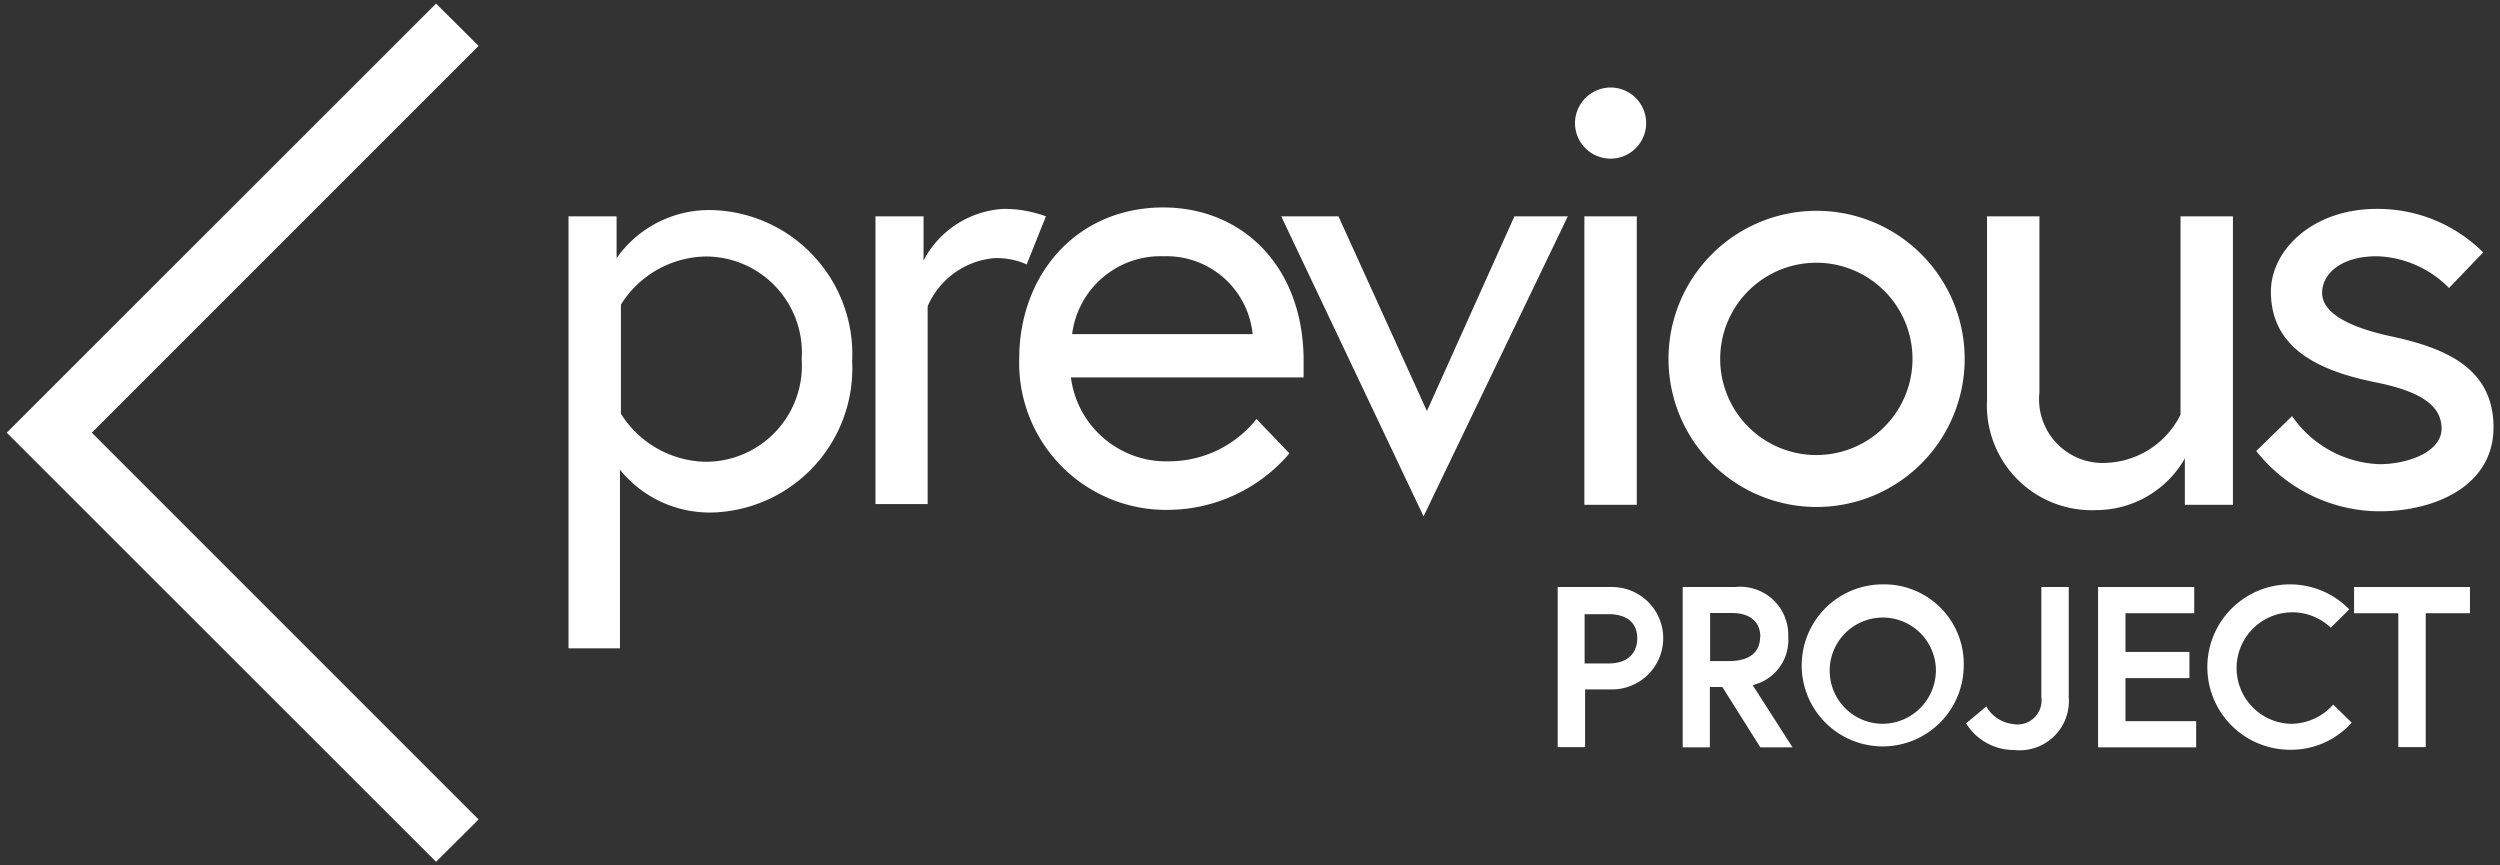 <svg id="Layer_1" data-name="Layer 1" xmlns="http://www.w3.org/2000/svg" viewBox="0 0 104 36"><rect x="0" y="0" width="104" height="36" fill="#333333" stroke="none"/><defs><style>.cls-1{fill:#fff;}</style></defs><title>previous</title><polygon class="cls-1" points="18.14 35.85 0.28 18 18.14 0.15 19.91 1.91 3.82 18 19.91 34.09 18.14 35.85"/><path class="cls-1" d="M25.65,9v1.74a4.71,4.71,0,0,1,4-2,6,6,0,0,1,5.8,6.29,6,6,0,0,1-5.8,6.29,4.8,4.8,0,0,1-3.86-1.78v7.43H23.65V9Zm.18,8.21a4.25,4.25,0,0,0,3.52,2,4,4,0,0,0,4-4.27,4,4,0,0,0-4-4.27,4.25,4.25,0,0,0-3.52,2Z"/><path class="cls-1" d="M43.51,9l-.8,2a3,3,0,0,0-1.37-.26,3.34,3.34,0,0,0-2.75,2v8.23H36.42V9h2v1.84a4,4,0,0,1,3.34-2.15A5,5,0,0,1,43.51,9Z"/><path class="cls-1" d="M54.23,15c0,.23,0,.41,0,.7H44.55a4,4,0,0,0,4.12,3.49,4.64,4.64,0,0,0,3.6-1.76l1.37,1.43a6.67,6.67,0,0,1-5,2.35,6.11,6.11,0,0,1-6.24-6.29c0-3.49,2.38-6.29,6-6.29C51.75,8.64,54.23,11.15,54.23,15ZM52.11,13.9a3.6,3.6,0,0,0-3.7-3.24A3.71,3.71,0,0,0,44.6,13.9Z"/><path class="cls-1" d="M55.68,9l3.68,8.1L63,9h2.22l-6,12.48L53.3,9Z"/><path class="cls-1" d="M67,3.64a1.48,1.48,0,1,1-1.48,1.48A1.49,1.49,0,0,1,67,3.64ZM65.91,9h2.18v12H65.91Z"/><path class="cls-1" d="M81.73,14.93a6.16,6.16,0,1,1-12.32,0,6.16,6.16,0,1,1,12.32,0Zm-2.17,0a4,4,0,1,0-8,0,4,4,0,1,0,8,0Z"/><path class="cls-1" d="M82.66,16.64V9h2.18v7.33a2.65,2.65,0,0,0,2.87,2.92,3.6,3.6,0,0,0,3-2V9h2.18v12h-2V19.07a4.25,4.25,0,0,1-3.68,2.15A4.36,4.36,0,0,1,82.66,16.64Z"/><path class="cls-1" d="M95.35,17.31a4.62,4.62,0,0,0,3.63,2c1.21,0,2.59-.52,2.59-1.48s-.88-1.55-2.72-1.92c-2.57-.51-4.38-1.52-4.38-3.78,0-1.73,1.74-3.44,4.4-3.44a6.21,6.21,0,0,1,4.43,1.81l-1.42,1.48a4.4,4.4,0,0,0-3-1.32c-1.52,0-2.28.75-2.28,1.52s.94,1.4,2.91,1.82c2.27.49,4.22,1.34,4.22,3.78s-2.44,3.49-4.74,3.49a6.56,6.56,0,0,1-5.13-2.51Z"/><path class="cls-1" d="M64.8,24.42h2.26a2.13,2.13,0,1,1,0,4.26H65.94v2.4H64.8Zm3.31,2.13c0-.62-.41-1-1.19-1h-1V27.6h1C67.7,27.6,68.11,27.18,68.11,26.55Z"/><path class="cls-1" d="M70,24.42h2.18a2,2,0,0,1,2.21,2.08,1.92,1.92,0,0,1-1.48,2l1.66,2.59H73.23l-1.58-2.51h-.52v2.51H70Zm3.23,2.08c0-.66-.46-1-1.19-1h-.9v2H72C72.76,27.48,73.22,27.15,73.22,26.5Z"/><path class="cls-1" d="M81.69,27.75a3.37,3.37,0,1,1-3.37-3.44A3.31,3.31,0,0,1,81.69,27.75Zm-1.16,0a2.21,2.21,0,1,0-2.21,2.36A2.23,2.23,0,0,0,80.53,27.75Z"/><path class="cls-1" d="M84.92,24.42h1.14V29a2.05,2.05,0,0,1-2.27,2.2,2.33,2.33,0,0,1-2-1.11l.84-.7a1.47,1.47,0,0,0,1.11.73A1,1,0,0,0,84.92,29Z"/><path class="cls-1" d="M88.42,27.12h2.66v1.09H88.42V30h2.94v1.09H87.28V24.42h4v1.09H88.42Z"/><path class="cls-1" d="M97.06,29.31l.77.75a3.37,3.37,0,0,1-2.56,1.13,3.44,3.44,0,1,1,2.46-5.84l-.77.76a2.32,2.32,0,1,0-1.69,4A2.34,2.34,0,0,0,97.06,29.31Z"/><path class="cls-1" d="M99.77,25.51H97.93V24.42h4.82v1.09h-1.84v5.57H99.77Z"/></svg>